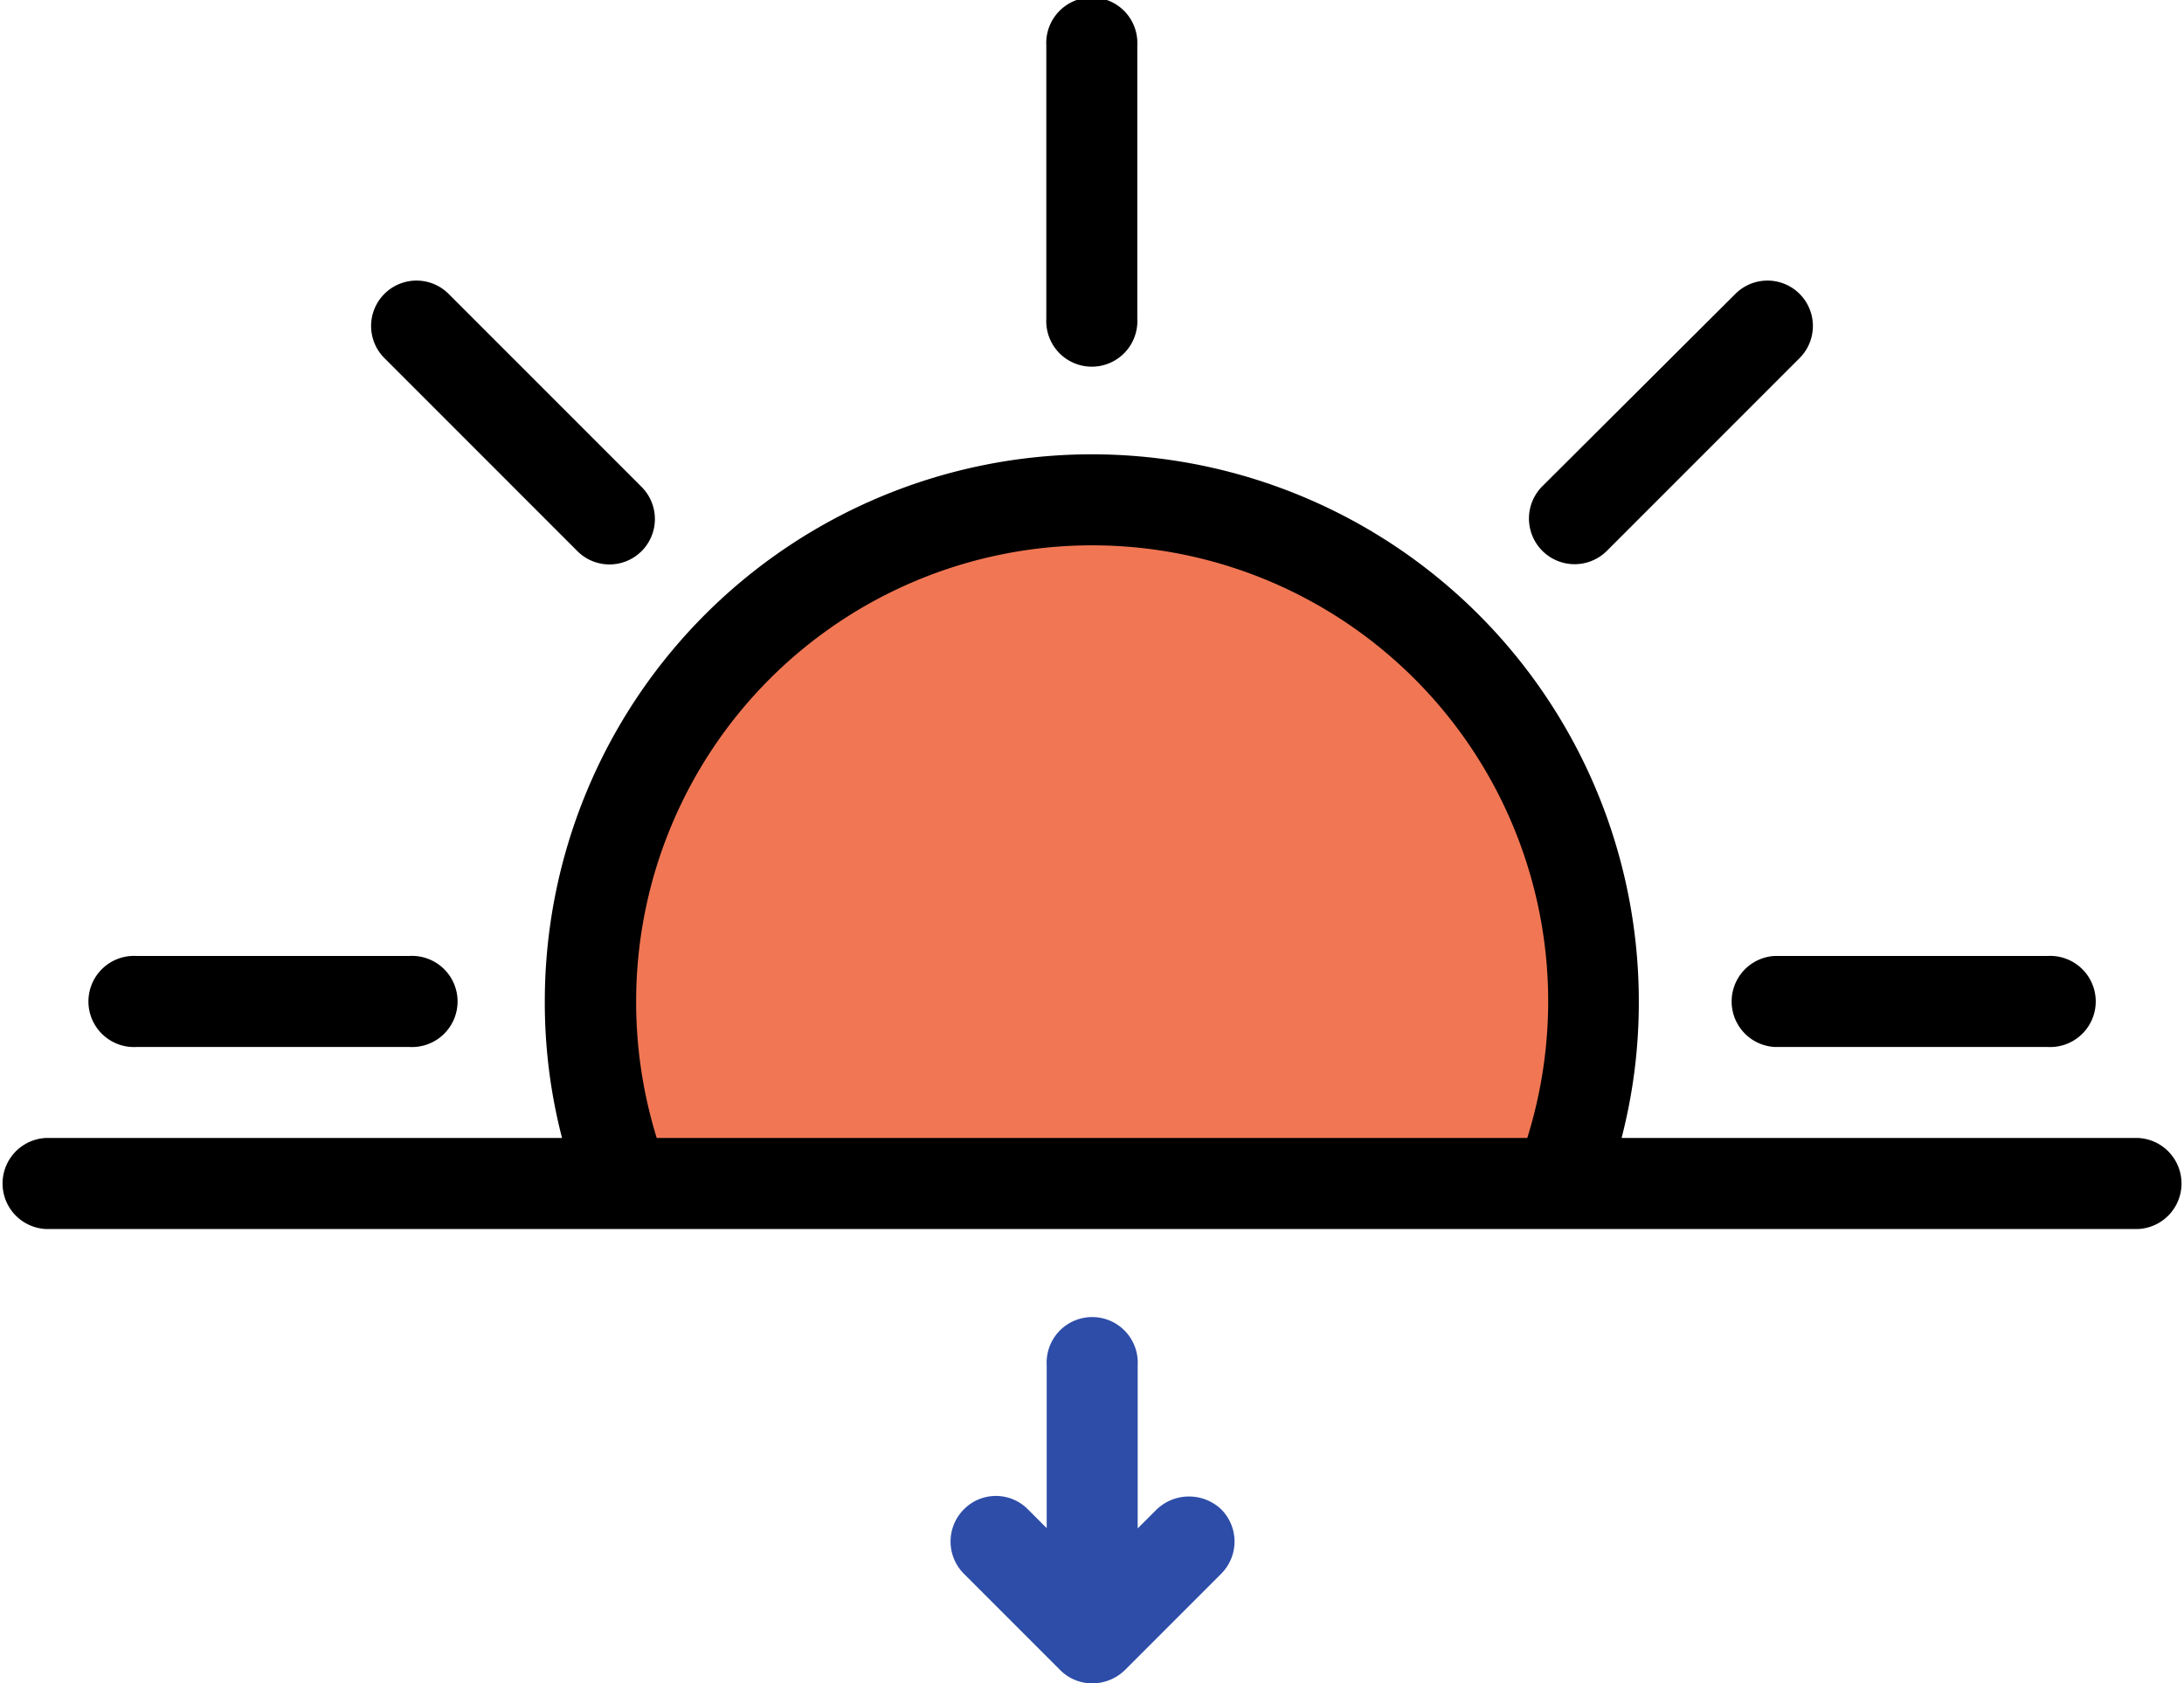 <svg xmlns="http://www.w3.org/2000/svg" viewBox="-1972.367 248.9 91.068 70.171">
  <defs>
    <style>
      .cls-1 {
        fill: #f17754;
      }

      .cls-2 {
        fill: #2d4da8;
      }
    </style>
  </defs>
  <g id="sunset" transform="translate(-1972.367 248.9)">
    <path id="Path_5933" data-name="Path 5933" class="cls-1" d="M199.845,354.5a21.218,21.218,0,1,0-39.254,0Z" transform="translate(-134.676 -304.747)"/>
    <path id="Path_5934" data-name="Path 5934" d="M89.171,343.8H67.616a22.486,22.486,0,0,0,.719-5.691,22.809,22.809,0,0,0-45.618,0,22.486,22.486,0,0,0,.719,5.691H1.9a1.9,1.9,0,0,0,0,3.794H89.171a1.9,1.9,0,0,0,0-3.794Zm-62.645-5.691a19.015,19.015,0,1,1,38.03,0,19.146,19.146,0,0,1-.872,5.691h-36.3A19.135,19.135,0,0,1,26.526,338.109Z" transform="translate(0 -296.361)"/>
    <path id="Path_5935" data-name="Path 5935" d="M26.7,455.794H38.079a1.9,1.9,0,1,0,0-3.794H26.7a1.9,1.9,0,1,0,0,3.794Z" transform="translate(-21.006 -412.149)"/>
    <path id="Path_5936" data-name="Path 5936" d="M473.2,452h0a1.9,1.9,0,0,0,0,3.794h11.382a1.9,1.9,0,1,0,0-3.794H473.2Z" transform="translate(-399.201 -412.149)"/>
    <path id="Path_5937" data-name="Path 5937" d="M420.043,279.175h0l8.047-8.047h0a1.893,1.893,0,0,0-2.677-2.677h0l-8.062,8.031h0a1.9,1.9,0,0,0,2.692,2.692Z" transform="translate(-353.039 -256.212)"/>
    <path id="Path_5938" data-name="Path 5938" d="M285.2,204.779a1.9,1.9,0,1,0,3.794,0h0V193.4h0a1.9,1.9,0,1,0-3.794,0h0v11.382Z" transform="translate(-241.571 -191.5)"/>
    <path id="Path_5939" data-name="Path 5939" d="M101.651,271.128l8.047,8.047h0a1.893,1.893,0,1,0,2.677-2.677h0l-8.047-8.047h0a1.893,1.893,0,0,0-2.677,2.677Z" transform="translate(-85.634 -256.212)"/>
    <path id="Path_5940" data-name="Path 5940" class="cls-2" d="M267.682,559.024h0l-.78.78V553h0a1.9,1.9,0,1,0-3.794,0h0v6.792l-.78-.78h0a1.875,1.875,0,0,0-2.677,0,1.9,1.9,0,0,0,0,2.677h0l4.023,4.023h0a1.884,1.884,0,0,0,1.346.551,1.95,1.95,0,0,0,1.346-.551h0l4.023-4.023h0a1.9,1.9,0,0,0,0-2.677A1.954,1.954,0,0,0,267.682,559.024Z" transform="translate(-219.463 -496.089)"/>
  </g>
</svg>

